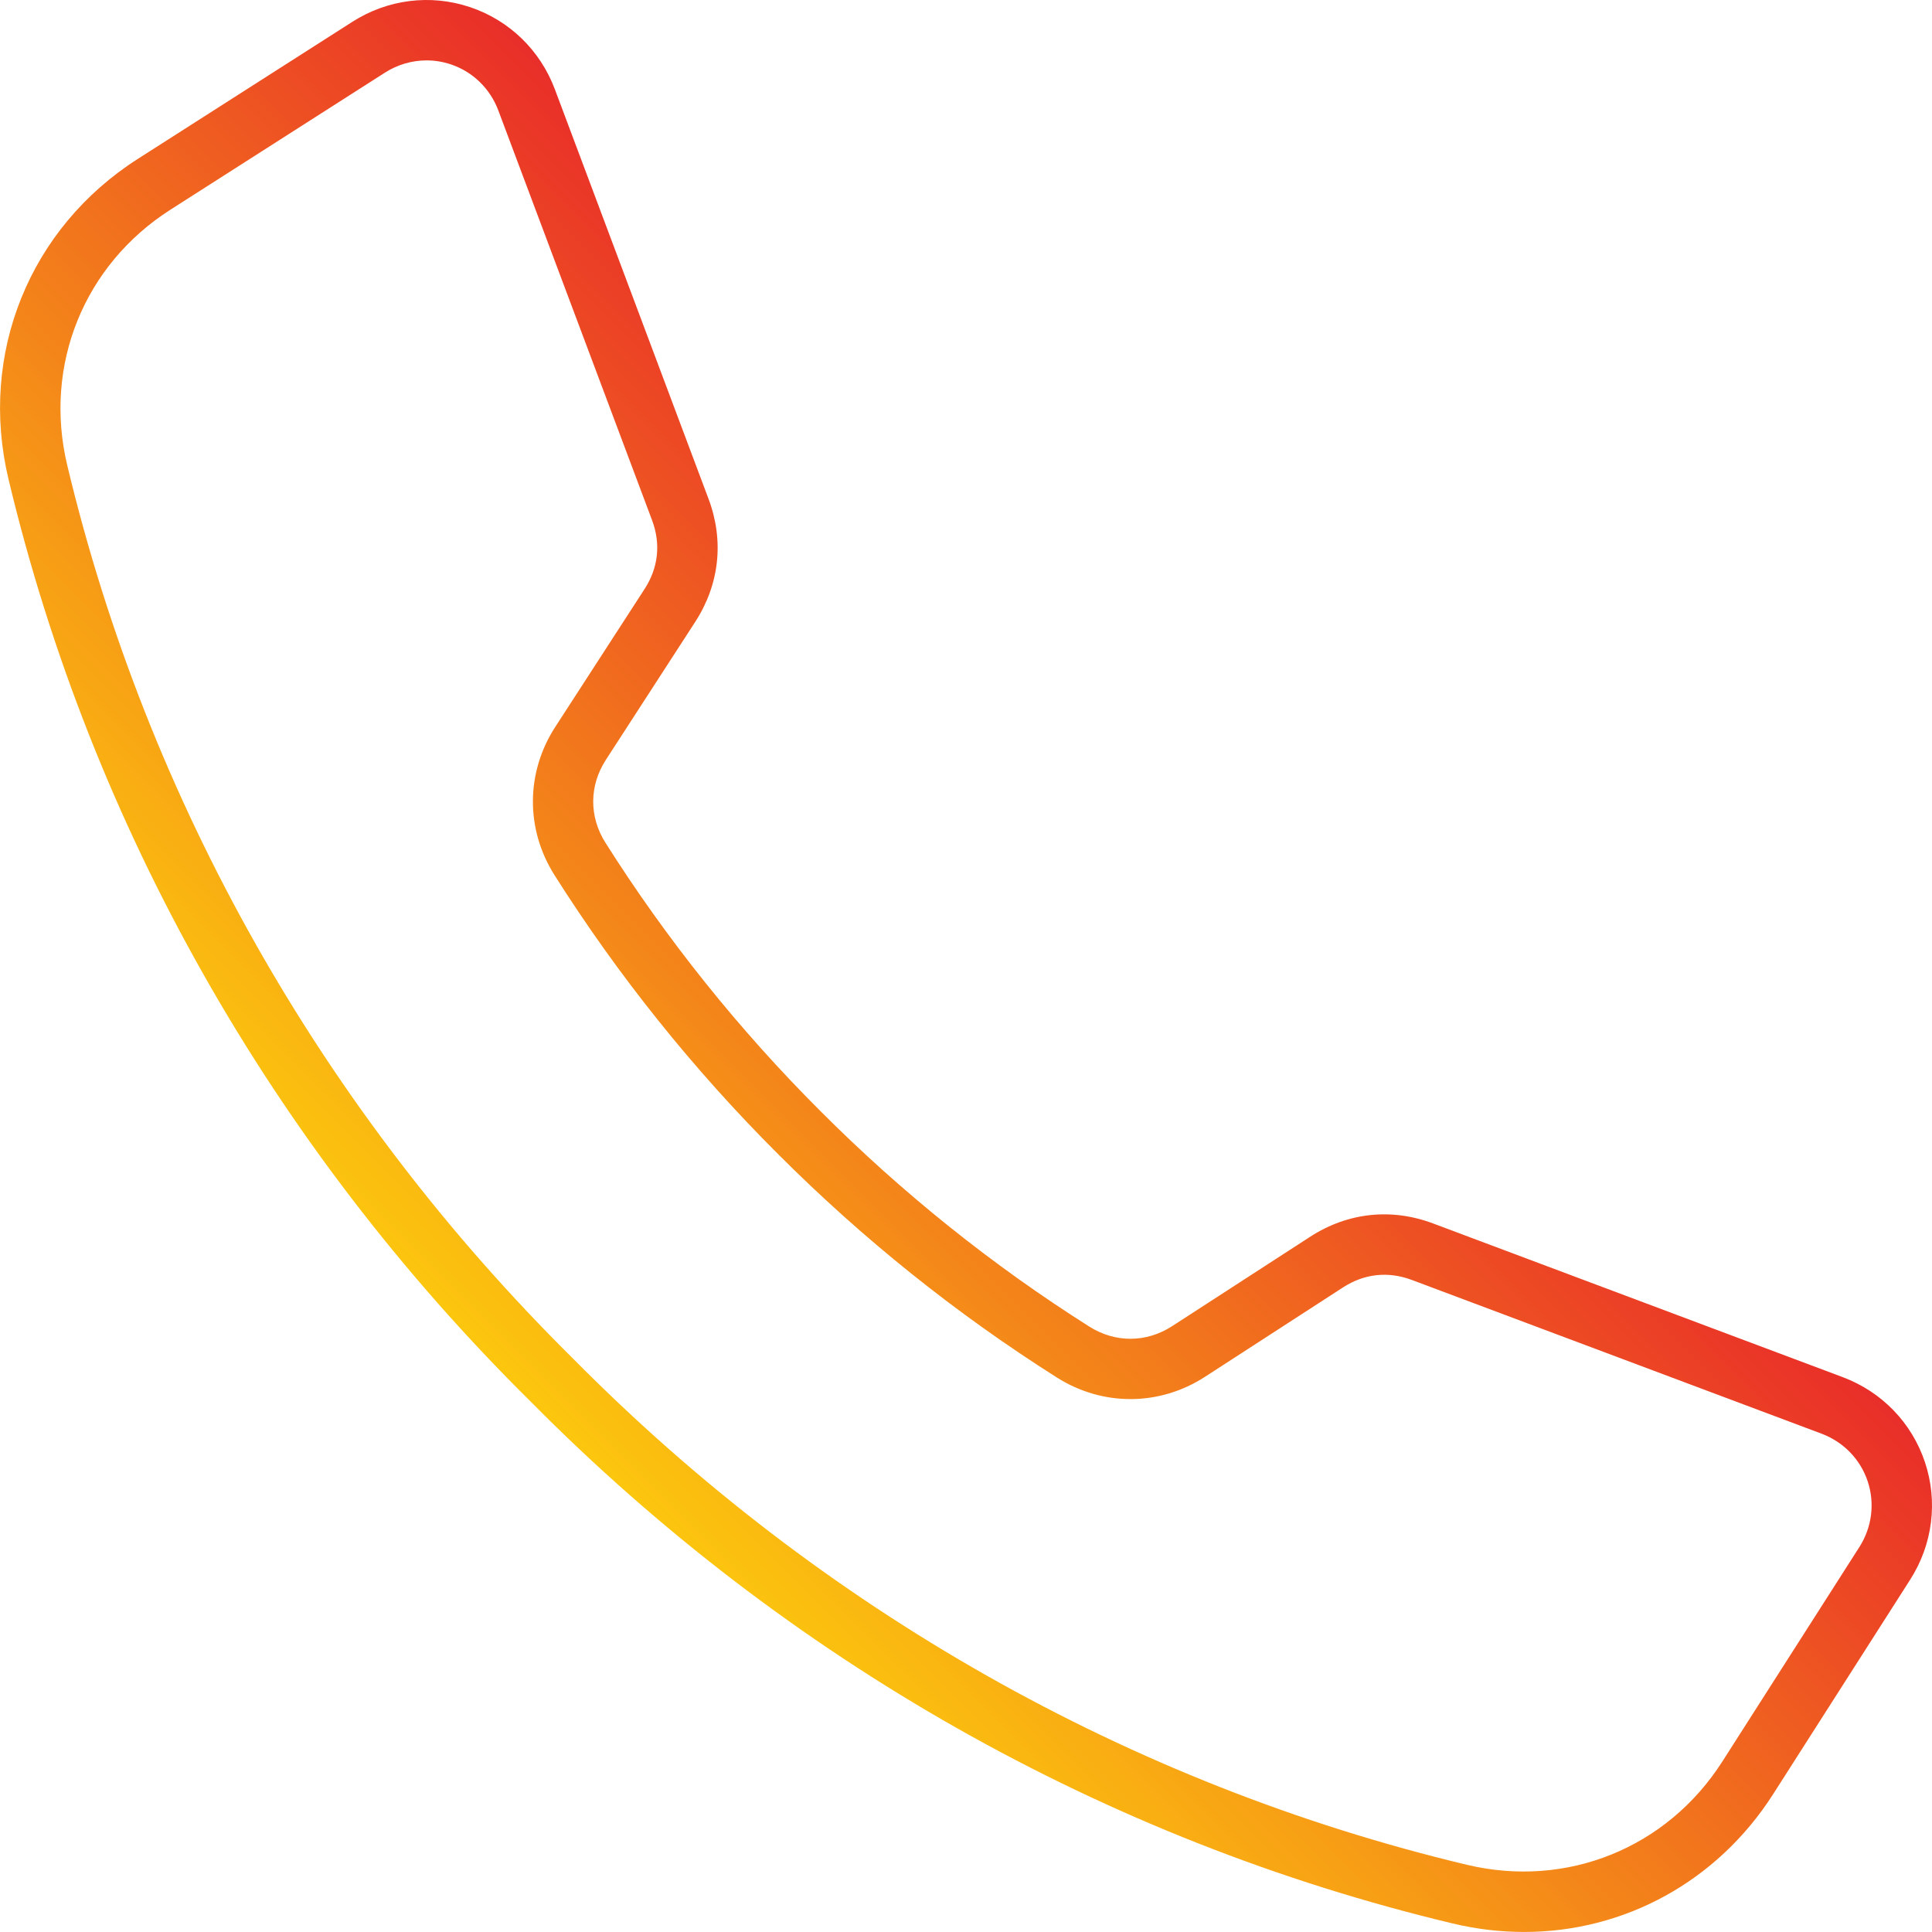 <svg xmlns="http://www.w3.org/2000/svg" enable-background="new 0 0 512 512" viewBox="0 0 512 512"><linearGradient id="a" x1="140.593" x2="320.027" y1="371.407" y2="191.973" gradientUnits="userSpaceOnUse"><stop offset="0" stop-color="#fcc60e"/><stop offset="1" stop-color="#e92e29"/></linearGradient><path fill="url(#a)" d="M510.134,387.504c-3.478-10.438-11.422-18.656-21.796-22.548l-108.558-40.731
	c-11.071-4.155-22.638-2.904-32.571,3.525l-36.56,23.679c-6.86,4.442-15.079,4.486-21.985,0.12
	c-25.638-16.214-49.584-35.401-71.173-57.03c-0.003-0.003-0.007-0.007-0.01-0.01c-21.629-21.589-40.816-45.536-57.03-71.173
	c-4.368-6.907-4.323-15.126,0.119-21.985l23.68-36.562c6.428-9.93,7.679-21.497,3.524-32.568L147.044,23.662
	c-3.892-10.374-12.111-18.318-22.548-21.796c-10.438-3.479-21.78-2.052-31.118,3.915L36.553,42.086
	C7.793,60.461-5.672,93.782,2.25,126.975c21.979,92.107,69.831,176.639,138.319,244.396
	c67.817,68.549,152.349,116.4,244.457,138.379c6.319,1.508,12.641,2.241,18.865,2.241c26.471,0,51.146-13.259,66.023-36.544
	l36.306-56.825C512.186,409.284,513.613,397.942,510.134,387.504z M492.737,410.008l-36.307,56.825
	c-14.653,22.934-41.224,33.67-67.692,27.355c-89.199-21.286-171.082-67.646-236.857-134.13
	C85.458,294.343,39.098,212.46,17.812,123.261c-6.316-26.468,4.421-53.039,27.356-67.692l56.824-36.306
	c3.371-2.154,7.198-3.258,11.051-3.258c2.148,0,4.306,0.343,6.395,1.04c5.836,1.945,10.438,6.405,12.626,12.238l40.732,108.559
	c2.362,6.294,1.679,12.606-1.975,18.25l-23.679,36.561c-7.809,12.058-7.891,27.092-0.212,39.234
	c16.846,26.638,36.778,51.515,59.244,73.94c22.426,22.466,47.302,42.398,73.941,59.245c12.142,7.678,27.175,7.596,39.234-0.213
	l36.558-23.678c5.646-3.655,11.958-4.339,18.253-1.976l108.559,40.731c5.832,2.188,10.292,6.79,12.237,12.626
	C496.9,398.399,496.092,404.757,492.737,410.008z"/></svg>